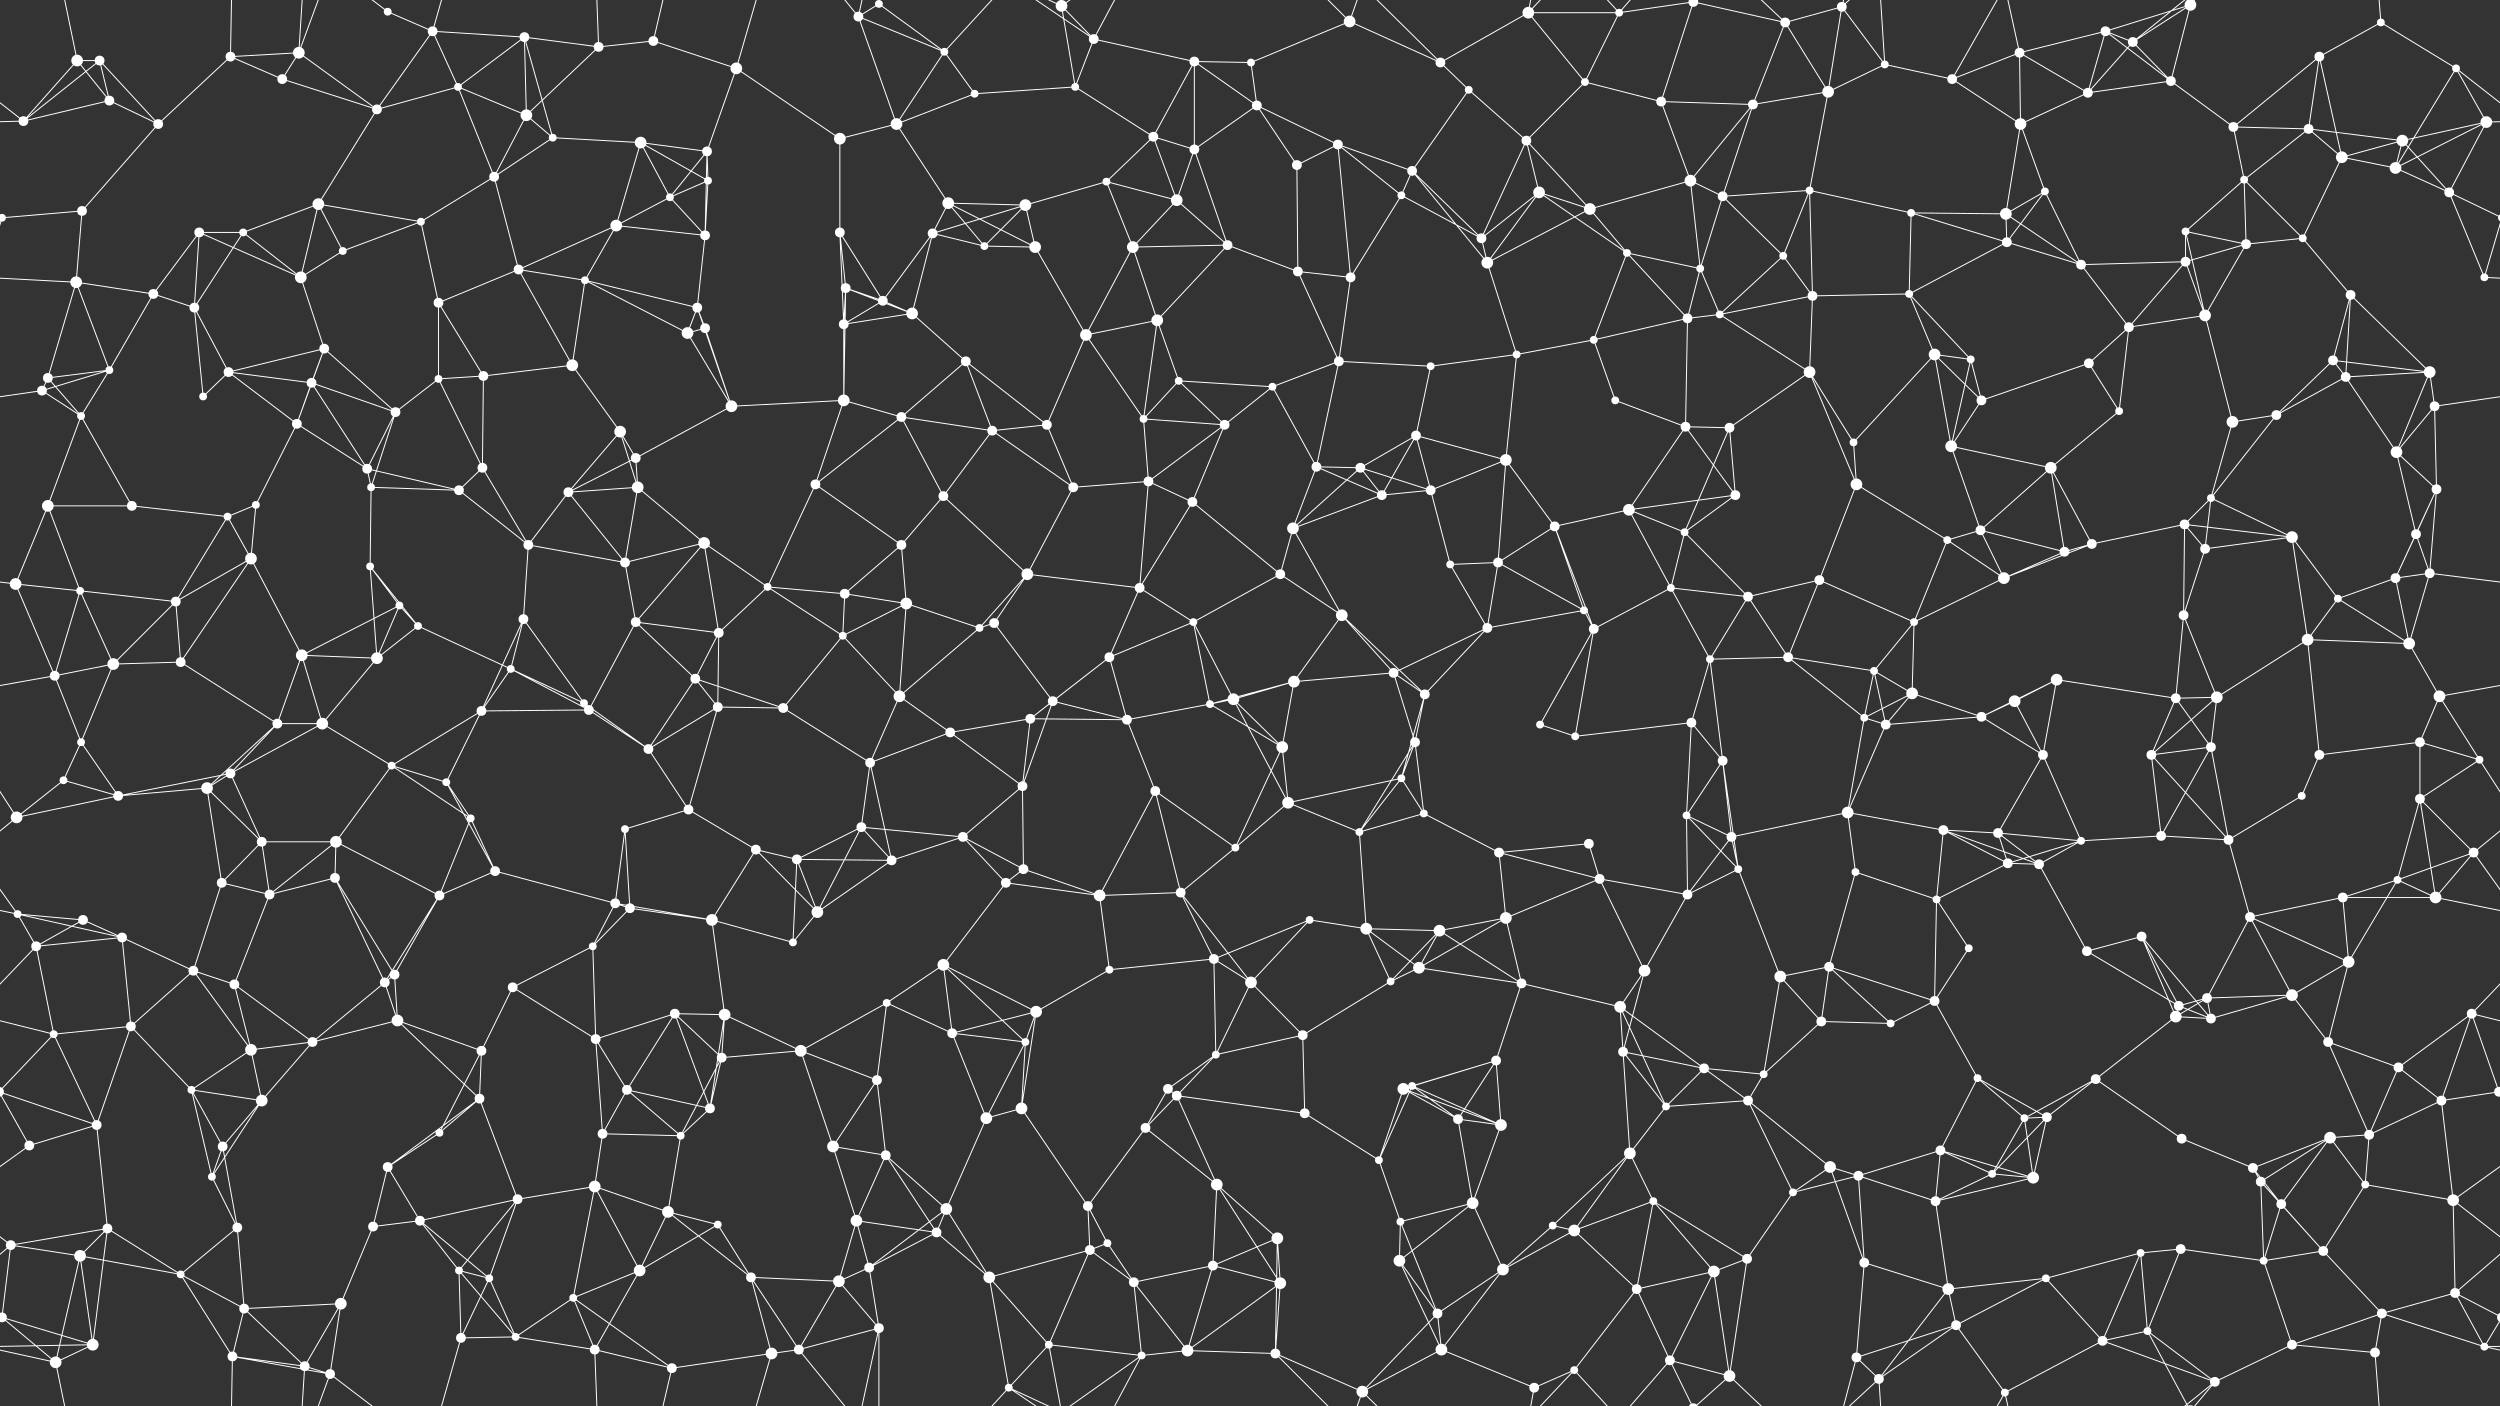 <svg xmlns="http://www.w3.org/2000/svg" width="2560" height="1440" fill="#fff"><rect width="100%" height="100%" fill="#333333" stroke="none"/><circle cx="79" cy="62" r="6"/><circle cx="102" cy="62" r="5"/><circle cx="236" cy="58" r="5"/><circle cx="306" cy="54" r="6"/><circle cx="397" cy="12" r="4"/><circle cx="443" cy="32" r="5"/><circle cx="537" cy="38" r="5"/><circle cx="613" cy="48" r="5"/><circle cx="669" cy="42" r="5"/><circle cx="754" cy="70" r="6"/><circle cx="879" cy="17" r="5"/><circle cx="900" cy="4" r="4"/><circle cx="900" cy="1444" r="4"/><circle cx="967" cy="53" r="4"/><circle cx="1087" cy="6" r="6"/><circle cx="1120" cy="40" r="5"/><circle cx="1223" cy="63" r="5"/><circle cx="1281" cy="64" r="4"/><circle cx="1382" cy="22" r="6"/><circle cx="1475" cy="64" r="5"/><circle cx="1565" cy="13" r="6"/><circle cx="1658" cy="13" r="4"/><circle cx="1734" cy="2" r="5"/><circle cx="1734" cy="1442" r="5"/><circle cx="1828" cy="23" r="5"/><circle cx="1886" cy="7" r="5"/><circle cx="1930" cy="66" r="4"/><circle cx="2068" cy="54" r="5"/><circle cx="2156" cy="32" r="5"/><circle cx="2184" cy="43" r="5"/><circle cx="2243" cy="5" r="6"/><circle cx="2243" cy="1445" r="6"/><circle cx="2375" cy="58" r="5"/><circle cx="2438" cy="23" r="4"/><circle cx="2515" cy="70" r="4"/><circle cx="24" cy="124" r="5"/><circle cx="112" cy="103" r="5"/><circle cx="162" cy="127" r="5"/><circle cx="289" cy="81" r="5"/><circle cx="386" cy="112" r="5"/><circle cx="469" cy="89" r="4"/><circle cx="539" cy="118" r="6"/><circle cx="566" cy="141" r="4"/><circle cx="656" cy="146" r="6"/><circle cx="724" cy="155" r="5"/><circle cx="860" cy="142" r="6"/><circle cx="918" cy="127" r="6"/><circle cx="998" cy="96" r="4"/><circle cx="1101" cy="89" r="4"/><circle cx="1181" cy="140" r="5"/><circle cx="1223" cy="153" r="5"/><circle cx="1287" cy="108" r="5"/><circle cx="1370" cy="148" r="5"/><circle cx="1504" cy="92" r="4"/><circle cx="1563" cy="144" r="5"/><circle cx="1623" cy="84" r="4"/><circle cx="1701" cy="104" r="5"/><circle cx="1795" cy="107" r="5"/><circle cx="1872" cy="94" r="6"/><circle cx="1999" cy="81" r="5"/><circle cx="2069" cy="127" r="6"/><circle cx="2138" cy="95" r="5"/><circle cx="2223" cy="83" r="5"/><circle cx="2287" cy="130" r="5"/><circle cx="2364" cy="132" r="5"/><circle cx="2460" cy="144" r="6"/><circle cx="2546" cy="125" r="6"/><circle cx="2" cy="223" r="4"/><circle cx="2562" cy="223" r="4"/><circle cx="84" cy="216" r="5"/><circle cx="204" cy="238" r="5"/><circle cx="249" cy="238" r="4"/><circle cx="326" cy="209" r="6"/><circle cx="431" cy="227" r="4"/><circle cx="506" cy="181" r="5"/><circle cx="631" cy="231" r="6"/><circle cx="686" cy="202" r="4"/><circle cx="725" cy="185" r="4"/><circle cx="860" cy="238" r="5"/><circle cx="955" cy="239" r="5"/><circle cx="971" cy="208" r="6"/><circle cx="1050" cy="210" r="6"/><circle cx="1133" cy="186" r="4"/><circle cx="1205" cy="205" r="6"/><circle cx="1328" cy="169" r="5"/><circle cx="1435" cy="200" r="4"/><circle cx="1446" cy="175" r="5"/><circle cx="1576" cy="197" r="6"/><circle cx="1628" cy="214" r="6"/><circle cx="1731" cy="185" r="6"/><circle cx="1764" cy="201" r="5"/><circle cx="1853" cy="195" r="4"/><circle cx="1957" cy="218" r="4"/><circle cx="2054" cy="219" r="6"/><circle cx="2094" cy="196" r="4"/><circle cx="2238" cy="237" r="4"/><circle cx="2298" cy="184" r="4"/><circle cx="2398" cy="161" r="6"/><circle cx="2453" cy="172" r="6"/><circle cx="2508" cy="197" r="5"/><circle cx="78" cy="289" r="6"/><circle cx="157" cy="301" r="5"/><circle cx="199" cy="315" r="5"/><circle cx="308" cy="284" r="6"/><circle cx="351" cy="257" r="4"/><circle cx="449" cy="310" r="5"/><circle cx="531" cy="276" r="5"/><circle cx="599" cy="287" r="4"/><circle cx="714" cy="315" r="5"/><circle cx="722" cy="241" r="5"/><circle cx="866" cy="295" r="5"/><circle cx="904" cy="308" r="5"/><circle cx="1008" cy="252" r="4"/><circle cx="1060" cy="253" r="6"/><circle cx="1160" cy="253" r="6"/><circle cx="1257" cy="251" r="5"/><circle cx="1329" cy="278" r="5"/><circle cx="1383" cy="284" r="5"/><circle cx="1517" cy="244" r="5"/><circle cx="1523" cy="269" r="6"/><circle cx="1666" cy="259" r="4"/><circle cx="1741" cy="275" r="4"/><circle cx="1826" cy="262" r="4"/><circle cx="1856" cy="303" r="5"/><circle cx="1955" cy="301" r="4"/><circle cx="2055" cy="248" r="5"/><circle cx="2131" cy="271" r="5"/><circle cx="2238" cy="268" r="5"/><circle cx="2300" cy="250" r="5"/><circle cx="2358" cy="244" r="4"/><circle cx="2407" cy="302" r="5"/><circle cx="2544" cy="284" r="4"/><circle cx="49" cy="387" r="5"/><circle cx="112" cy="379" r="4"/><circle cx="234" cy="381" r="5"/><circle cx="319" cy="392" r="5"/><circle cx="332" cy="357" r="5"/><circle cx="449" cy="388" r="4"/><circle cx="495" cy="385" r="5"/><circle cx="586" cy="374" r="6"/><circle cx="704" cy="341" r="6"/><circle cx="722" cy="336" r="5"/><circle cx="864" cy="332" r="5"/><circle cx="934" cy="321" r="6"/><circle cx="989" cy="370" r="5"/><circle cx="1112" cy="343" r="6"/><circle cx="1185" cy="328" r="6"/><circle cx="1207" cy="390" r="4"/><circle cx="1303" cy="396" r="4"/><circle cx="1371" cy="370" r="5"/><circle cx="1465" cy="375" r="4"/><circle cx="1553" cy="363" r="4"/><circle cx="1632" cy="348" r="4"/><circle cx="1728" cy="326" r="5"/><circle cx="1761" cy="322" r="4"/><circle cx="1853" cy="381" r="6"/><circle cx="1981" cy="363" r="6"/><circle cx="2018" cy="368" r="4"/><circle cx="2139" cy="372" r="5"/><circle cx="2180" cy="335" r="5"/><circle cx="2258" cy="323" r="6"/><circle cx="2389" cy="369" r="5"/><circle cx="2402" cy="386" r="5"/><circle cx="2488" cy="381" r="6"/><circle cx="43" cy="400" r="5"/><circle cx="83" cy="426" r="4"/><circle cx="208" cy="406" r="4"/><circle cx="304" cy="434" r="5"/><circle cx="376" cy="480" r="5"/><circle cx="405" cy="422" r="5"/><circle cx="494" cy="479" r="5"/><circle cx="635" cy="442" r="6"/><circle cx="651" cy="469" r="5"/><circle cx="749" cy="416" r="6"/><circle cx="864" cy="410" r="6"/><circle cx="923" cy="427" r="5"/><circle cx="1016" cy="441" r="5"/><circle cx="1072" cy="435" r="5"/><circle cx="1171" cy="429" r="4"/><circle cx="1254" cy="435" r="5"/><circle cx="1348" cy="478" r="5"/><circle cx="1393" cy="479" r="5"/><circle cx="1450" cy="446" r="5"/><circle cx="1542" cy="471" r="6"/><circle cx="1654" cy="410" r="4"/><circle cx="1726" cy="437" r="5"/><circle cx="1771" cy="438" r="5"/><circle cx="1898" cy="453" r="4"/><circle cx="1998" cy="457" r="6"/><circle cx="2029" cy="410" r="5"/><circle cx="2100" cy="479" r="6"/><circle cx="2170" cy="421" r="4"/><circle cx="2286" cy="432" r="6"/><circle cx="2331" cy="425" r="5"/><circle cx="2454" cy="463" r="6"/><circle cx="2493" cy="416" r="5"/><circle cx="49" cy="518" r="6"/><circle cx="135" cy="518" r="5"/><circle cx="233" cy="529" r="4"/><circle cx="262" cy="517" r="4"/><circle cx="380" cy="499" r="4"/><circle cx="470" cy="502" r="5"/><circle cx="541" cy="558" r="5"/><circle cx="582" cy="504" r="5"/><circle cx="653" cy="499" r="6"/><circle cx="721" cy="556" r="6"/><circle cx="835" cy="496" r="5"/><circle cx="923" cy="558" r="5"/><circle cx="966" cy="508" r="5"/><circle cx="1099" cy="499" r="5"/><circle cx="1176" cy="493" r="5"/><circle cx="1221" cy="514" r="5"/><circle cx="1324" cy="541" r="6"/><circle cx="1415" cy="507" r="5"/><circle cx="1465" cy="502" r="5"/><circle cx="1592" cy="539" r="5"/><circle cx="1668" cy="522" r="6"/><circle cx="1725" cy="545" r="4"/><circle cx="1777" cy="507" r="5"/><circle cx="1901" cy="496" r="6"/><circle cx="1994" cy="553" r="4"/><circle cx="2028" cy="543" r="5"/><circle cx="2142" cy="557" r="5"/><circle cx="2237" cy="537" r="5"/><circle cx="2264" cy="510" r="4"/><circle cx="2347" cy="550" r="6"/><circle cx="2474" cy="547" r="5"/><circle cx="2495" cy="501" r="5"/><circle cx="16" cy="598" r="6"/><circle cx="82" cy="605" r="4"/><circle cx="180" cy="616" r="5"/><circle cx="257" cy="572" r="6"/><circle cx="379" cy="580" r="4"/><circle cx="409" cy="620" r="4"/><circle cx="536" cy="634" r="5"/><circle cx="640" cy="576" r="5"/><circle cx="651" cy="637" r="5"/><circle cx="786" cy="601" r="4"/><circle cx="865" cy="608" r="5"/><circle cx="928" cy="618" r="6"/><circle cx="1018" cy="638" r="5"/><circle cx="1052" cy="588" r="6"/><circle cx="1167" cy="602" r="5"/><circle cx="1222" cy="637" r="4"/><circle cx="1311" cy="588" r="5"/><circle cx="1374" cy="630" r="6"/><circle cx="1485" cy="578" r="4"/><circle cx="1534" cy="576" r="5"/><circle cx="1622" cy="625" r="4"/><circle cx="1711" cy="602" r="4"/><circle cx="1790" cy="611" r="5"/><circle cx="1863" cy="594" r="5"/><circle cx="1960" cy="637" r="4"/><circle cx="2052" cy="592" r="6"/><circle cx="2114" cy="565" r="5"/><circle cx="2236" cy="630" r="5"/><circle cx="2258" cy="562" r="5"/><circle cx="2394" cy="613" r="4"/><circle cx="2453" cy="592" r="5"/><circle cx="2488" cy="587" r="5"/><circle cx="56" cy="692" r="5"/><circle cx="116" cy="680" r="6"/><circle cx="185" cy="678" r="5"/><circle cx="309" cy="671" r="6"/><circle cx="386" cy="674" r="6"/><circle cx="428" cy="641" r="4"/><circle cx="523" cy="685" r="4"/><circle cx="598" cy="720" r="4"/><circle cx="712" cy="695" r="5"/><circle cx="736" cy="648" r="5"/><circle cx="863" cy="651" r="4"/><circle cx="921" cy="713" r="6"/><circle cx="1003" cy="643" r="4"/><circle cx="1078" cy="718" r="5"/><circle cx="1136" cy="673" r="5"/><circle cx="1263" cy="716" r="6"/><circle cx="1325" cy="698" r="6"/><circle cx="1427" cy="689" r="5"/><circle cx="1459" cy="711" r="5"/><circle cx="1523" cy="643" r="5"/><circle cx="1632" cy="644" r="5"/><circle cx="1751" cy="675" r="4"/><circle cx="1831" cy="673" r="5"/><circle cx="1919" cy="687" r="4"/><circle cx="1958" cy="710" r="6"/><circle cx="2063" cy="718" r="6"/><circle cx="2106" cy="696" r="6"/><circle cx="2228" cy="715" r="5"/><circle cx="2270" cy="714" r="6"/><circle cx="2363" cy="655" r="6"/><circle cx="2467" cy="659" r="6"/><circle cx="2498" cy="713" r="6"/><circle cx="65" cy="799" r="4"/><circle cx="83" cy="760" r="4"/><circle cx="236" cy="792" r="5"/><circle cx="284" cy="741" r="5"/><circle cx="330" cy="741" r="6"/><circle cx="401" cy="784" r="4"/><circle cx="493" cy="728" r="5"/><circle cx="603" cy="727" r="5"/><circle cx="664" cy="767" r="5"/><circle cx="735" cy="724" r="5"/><circle cx="802" cy="725" r="5"/><circle cx="891" cy="781" r="5"/><circle cx="973" cy="750" r="5"/><circle cx="1055" cy="736" r="5"/><circle cx="1154" cy="737" r="5"/><circle cx="1239" cy="721" r="4"/><circle cx="1313" cy="765" r="6"/><circle cx="1435" cy="797" r="4"/><circle cx="1449" cy="760" r="5"/><circle cx="1577" cy="742" r="4"/><circle cx="1613" cy="754" r="4"/><circle cx="1732" cy="740" r="5"/><circle cx="1764" cy="779" r="5"/><circle cx="1909" cy="735" r="4"/><circle cx="1931" cy="742" r="5"/><circle cx="2029" cy="734" r="5"/><circle cx="2092" cy="773" r="5"/><circle cx="2203" cy="773" r="5"/><circle cx="2264" cy="765" r="5"/><circle cx="2375" cy="773" r="5"/><circle cx="2478" cy="760" r="5"/><circle cx="2539" cy="778" r="4"/><circle cx="17" cy="837" r="6"/><circle cx="121" cy="815" r="5"/><circle cx="212" cy="807" r="6"/><circle cx="268" cy="862" r="5"/><circle cx="344" cy="862" r="6"/><circle cx="457" cy="801" r="4"/><circle cx="482" cy="838" r="4"/><circle cx="640" cy="849" r="4"/><circle cx="705" cy="829" r="5"/><circle cx="774" cy="870" r="5"/><circle cx="816" cy="880" r="5"/><circle cx="882" cy="847" r="5"/><circle cx="986" cy="857" r="5"/><circle cx="1047" cy="805" r="5"/><circle cx="1183" cy="810" r="5"/><circle cx="1265" cy="868" r="4"/><circle cx="1319" cy="822" r="6"/><circle cx="1392" cy="852" r="4"/><circle cx="1458" cy="833" r="4"/><circle cx="1535" cy="873" r="5"/><circle cx="1627" cy="864" r="5"/><circle cx="1727" cy="835" r="4"/><circle cx="1773" cy="857" r="5"/><circle cx="1892" cy="832" r="6"/><circle cx="1990" cy="850" r="5"/><circle cx="2046" cy="853" r="5"/><circle cx="2131" cy="861" r="4"/><circle cx="2213" cy="856" r="5"/><circle cx="2282" cy="860" r="5"/><circle cx="2357" cy="815" r="4"/><circle cx="2478" cy="818" r="5"/><circle cx="2533" cy="873" r="5"/><circle cx="18" cy="936" r="4"/><circle cx="85" cy="942" r="5"/><circle cx="227" cy="904" r="5"/><circle cx="276" cy="916" r="5"/><circle cx="343" cy="899" r="5"/><circle cx="450" cy="917" r="5"/><circle cx="507" cy="892" r="5"/><circle cx="630" cy="925" r="5"/><circle cx="645" cy="930" r="5"/><circle cx="729" cy="942" r="6"/><circle cx="837" cy="934" r="6"/><circle cx="913" cy="881" r="5"/><circle cx="1030" cy="904" r="5"/><circle cx="1048" cy="890" r="5"/><circle cx="1126" cy="917" r="6"/><circle cx="1209" cy="914" r="5"/><circle cx="1341" cy="942" r="4"/><circle cx="1399" cy="951" r="6"/><circle cx="1474" cy="953" r="6"/><circle cx="1542" cy="940" r="6"/><circle cx="1638" cy="900" r="5"/><circle cx="1728" cy="916" r="5"/><circle cx="1780" cy="890" r="4"/><circle cx="1900" cy="893" r="4"/><circle cx="1983" cy="921" r="4"/><circle cx="2056" cy="884" r="5"/><circle cx="2088" cy="885" r="5"/><circle cx="2193" cy="959" r="5"/><circle cx="2304" cy="939" r="5"/><circle cx="2399" cy="919" r="5"/><circle cx="2455" cy="901" r="4"/><circle cx="2494" cy="919" r="6"/><circle cx="37" cy="969" r="5"/><circle cx="125" cy="960" r="5"/><circle cx="198" cy="994" r="5"/><circle cx="240" cy="1008" r="5"/><circle cx="394" cy="1006" r="5"/><circle cx="404" cy="998" r="5"/><circle cx="525" cy="1011" r="5"/><circle cx="607" cy="969" r="4"/><circle cx="691" cy="1038" r="5"/><circle cx="742" cy="1039" r="6"/><circle cx="812" cy="965" r="4"/><circle cx="908" cy="1027" r="4"/><circle cx="966" cy="988" r="6"/><circle cx="1061" cy="1036" r="6"/><circle cx="1136" cy="993" r="4"/><circle cx="1243" cy="982" r="5"/><circle cx="1281" cy="1006" r="6"/><circle cx="1424" cy="1005" r="4"/><circle cx="1453" cy="991" r="6"/><circle cx="1558" cy="1007" r="5"/><circle cx="1659" cy="1031" r="6"/><circle cx="1684" cy="994" r="6"/><circle cx="1823" cy="1000" r="6"/><circle cx="1873" cy="990" r="5"/><circle cx="1981" cy="1025" r="5"/><circle cx="2016" cy="971" r="4"/><circle cx="2137" cy="974" r="5"/><circle cx="2231" cy="1030" r="5"/><circle cx="2260" cy="1022" r="5"/><circle cx="2347" cy="1019" r="6"/><circle cx="2405" cy="985" r="6"/><circle cx="2531" cy="1038" r="5"/><circle cx="55" cy="1059" r="4"/><circle cx="134" cy="1051" r="5"/><circle cx="196" cy="1116" r="4"/><circle cx="257" cy="1075" r="6"/><circle cx="320" cy="1067" r="5"/><circle cx="407" cy="1045" r="6"/><circle cx="493" cy="1076" r="5"/><circle cx="610" cy="1064" r="5"/><circle cx="642" cy="1116" r="5"/><circle cx="739" cy="1083" r="5"/><circle cx="820" cy="1076" r="6"/><circle cx="898" cy="1106" r="5"/><circle cx="975" cy="1058" r="5"/><circle cx="1050" cy="1067" r="4"/><circle cx="1196" cy="1115" r="5"/><circle cx="1245" cy="1080" r="4"/><circle cx="1334" cy="1060" r="5"/><circle cx="1437" cy="1115" r="6"/><circle cx="1446" cy="1112" r="4"/><circle cx="1532" cy="1086" r="5"/><circle cx="1662" cy="1077" r="5"/><circle cx="1745" cy="1094" r="5"/><circle cx="1806" cy="1100" r="4"/><circle cx="1865" cy="1046" r="5"/><circle cx="1936" cy="1048" r="4"/><circle cx="2025" cy="1104" r="4"/><circle cx="2146" cy="1105" r="5"/><circle cx="2228" cy="1041" r="6"/><circle cx="2264" cy="1043" r="5"/><circle cx="2384" cy="1067" r="5"/><circle cx="2456" cy="1093" r="5"/><circle cx="2559" cy="1118" r="5"/><circle cx="-1" cy="1118" r="5"/><circle cx="30" cy="1173" r="5"/><circle cx="99" cy="1152" r="5"/><circle cx="228" cy="1174" r="5"/><circle cx="268" cy="1127" r="6"/><circle cx="397" cy="1195" r="5"/><circle cx="450" cy="1160" r="4"/><circle cx="491" cy="1125" r="5"/><circle cx="617" cy="1161" r="5"/><circle cx="697" cy="1163" r="4"/><circle cx="727" cy="1135" r="5"/><circle cx="853" cy="1174" r="6"/><circle cx="907" cy="1183" r="5"/><circle cx="1010" cy="1145" r="6"/><circle cx="1046" cy="1135" r="6"/><circle cx="1173" cy="1155" r="5"/><circle cx="1205" cy="1122" r="5"/><circle cx="1336" cy="1140" r="5"/><circle cx="1412" cy="1188" r="4"/><circle cx="1493" cy="1146" r="5"/><circle cx="1537" cy="1152" r="6"/><circle cx="1669" cy="1181" r="6"/><circle cx="1706" cy="1133" r="4"/><circle cx="1790" cy="1127" r="5"/><circle cx="1874" cy="1195" r="6"/><circle cx="1987" cy="1178" r="5"/><circle cx="2073" cy="1145" r="4"/><circle cx="2096" cy="1144" r="5"/><circle cx="2234" cy="1166" r="5"/><circle cx="2307" cy="1196" r="5"/><circle cx="2386" cy="1165" r="6"/><circle cx="2426" cy="1162" r="5"/><circle cx="2500" cy="1127" r="5"/><circle cx="11" cy="1275" r="5"/><circle cx="110" cy="1258" r="5"/><circle cx="217" cy="1205" r="4"/><circle cx="243" cy="1257" r="5"/><circle cx="382" cy="1256" r="5"/><circle cx="430" cy="1250" r="5"/><circle cx="530" cy="1228" r="5"/><circle cx="609" cy="1215" r="6"/><circle cx="684" cy="1241" r="6"/><circle cx="735" cy="1254" r="4"/><circle cx="877" cy="1250" r="6"/><circle cx="959" cy="1262" r="5"/><circle cx="969" cy="1238" r="6"/><circle cx="1114" cy="1235" r="5"/><circle cx="1134" cy="1273" r="4"/><circle cx="1246" cy="1213" r="6"/><circle cx="1308" cy="1268" r="6"/><circle cx="1434" cy="1251" r="4"/><circle cx="1508" cy="1232" r="6"/><circle cx="1590" cy="1255" r="4"/><circle cx="1612" cy="1260" r="6"/><circle cx="1693" cy="1230" r="4"/><circle cx="1836" cy="1221" r="4"/><circle cx="1903" cy="1204" r="5"/><circle cx="1982" cy="1230" r="5"/><circle cx="2040" cy="1202" r="4"/><circle cx="2082" cy="1206" r="6"/><circle cx="2233" cy="1279" r="5"/><circle cx="2315" cy="1210" r="5"/><circle cx="2336" cy="1233" r="5"/><circle cx="2422" cy="1213" r="4"/><circle cx="2512" cy="1229" r="6"/><circle cx="2" cy="1349" r="5"/><circle cx="2562" cy="1349" r="5"/><circle cx="82" cy="1286" r="6"/><circle cx="185" cy="1305" r="4"/><circle cx="250" cy="1340" r="5"/><circle cx="349" cy="1335" r="6"/><circle cx="470" cy="1301" r="4"/><circle cx="501" cy="1309" r="4"/><circle cx="587" cy="1329" r="4"/><circle cx="655" cy="1301" r="6"/><circle cx="769" cy="1308" r="5"/><circle cx="859" cy="1312" r="6"/><circle cx="890" cy="1298" r="5"/><circle cx="1013" cy="1308" r="6"/><circle cx="1116" cy="1280" r="5"/><circle cx="1161" cy="1313" r="5"/><circle cx="1242" cy="1296" r="5"/><circle cx="1311" cy="1314" r="6"/><circle cx="1433" cy="1291" r="6"/><circle cx="1472" cy="1345" r="5"/><circle cx="1539" cy="1300" r="6"/><circle cx="1676" cy="1320" r="5"/><circle cx="1755" cy="1302" r="6"/><circle cx="1789" cy="1289" r="5"/><circle cx="1909" cy="1293" r="5"/><circle cx="1995" cy="1320" r="6"/><circle cx="2003" cy="1357" r="5"/><circle cx="2095" cy="1309" r="4"/><circle cx="2192" cy="1283" r="4"/><circle cx="2318" cy="1291" r="4"/><circle cx="2379" cy="1281" r="5"/><circle cx="2439" cy="1345" r="5"/><circle cx="2514" cy="1324" r="5"/><circle cx="57" cy="1395" r="6"/><circle cx="95" cy="1377" r="6"/><circle cx="238" cy="1389" r="5"/><circle cx="312" cy="1399" r="5"/><circle cx="338" cy="1407" r="5"/><circle cx="472" cy="1370" r="5"/><circle cx="528" cy="1369" r="4"/><circle cx="609" cy="1382" r="5"/><circle cx="688" cy="1401" r="5"/><circle cx="790" cy="1386" r="6"/><circle cx="818" cy="1382" r="5"/><circle cx="900" cy="1360" r="5"/><circle cx="1033" cy="1421" r="4"/><circle cx="1074" cy="1377" r="4"/><circle cx="1169" cy="1388" r="4"/><circle cx="1216" cy="1383" r="6"/><circle cx="1306" cy="1386" r="5"/><circle cx="1395" cy="1425" r="6"/><circle cx="1476" cy="1382" r="6"/><circle cx="1571" cy="1421" r="5"/><circle cx="1612" cy="1403" r="4"/><circle cx="1710" cy="1393" r="5"/><circle cx="1771" cy="1409" r="6"/><circle cx="1901" cy="1390" r="5"/><circle cx="1924" cy="1412" r="5"/><circle cx="2053" cy="1426" r="4"/><circle cx="2153" cy="1373" r="5"/><circle cx="2199" cy="1363" r="4"/><circle cx="2268" cy="1415" r="5"/><circle cx="2347" cy="1377" r="5"/><circle cx="2432" cy="1385" r="5"/><circle cx="2544" cy="1379" r="4"/><path stroke="#fff" d="M79 62L102 62M79 62L24 124M79 62L112 103M79 62L57 -45M79 1502L57 1395M102 62L24 124M102 62L112 103M102 62L162 127M236 58L306 54M236 58L162 127M236 58L289 81M236 58L238 -51M236 1498L238 1389M306 54L289 81M306 54L386 112M306 54L312 -41M306 54L338 -33M306 1494L312 1399M306 1494L338 1407M397 12L443 32M397 12L338 -33M397 1452L338 1407M443 32L537 38M443 32L386 112M443 32L469 89M443 32L472 -70M443 1472L472 1370M537 38L613 48M537 38L469 89M537 38L539 118M537 38L566 141M613 48L669 42M613 48L539 118M613 48L609 -58M613 1488L609 1382M669 42L754 70M669 42L688 -39M669 1482L688 1401M754 70L724 155M754 70L860 142M754 70L790 -54M754 1510L790 1386M879 17L900 4M879 17L967 53M879 17L918 127M879 17L818 -58M879 17L900 -80M879 1457L818 1382M879 1457L900 1360M900 4L967 53M900 4L900 -80M900 1444L900 1360M967 53L918 127M967 53L998 96M967 53L1033 -19M967 1493L1033 1421M1087 6L1120 40M1087 6L1101 89M1087 6L1033 -19M1087 6L1074 -63M1087 6L1169 -52M1087 1446L1033 1421M1087 1446L1074 1377M1087 1446L1169 1388M1120 40L1223 63M1120 40L1101 89M1120 40L1033 -19M1120 40L1169 -52M1120 1480L1033 1421M1120 1480L1169 1388M1223 63L1281 64M1223 63L1181 140M1223 63L1223 153M1223 63L1287 108M1281 64L1382 22M1281 64L1287 108M1382 22L1475 64M1382 22L1306 -54M1382 22L1395 -15M1382 1462L1306 1386M1382 1462L1395 1425M1475 64L1565 13M1475 64L1504 92M1475 64L1395 -15M1475 1504L1395 1425M1565 13L1658 13M1565 13L1623 84M1565 13L1571 -19M1565 13L1612 -37M1565 1453L1571 1421M1565 1453L1612 1403M1658 13L1734 2M1658 13L1623 84M1658 13L1612 -37M1658 13L1710 -47M1658 1453L1612 1403M1658 1453L1710 1393M1734 2L1828 23M1734 2L1701 104M1734 2L1710 -47M1734 2L1771 -31M1734 1442L1710 1393M1734 1442L1771 1409M1828 23L1886 7M1828 23L1795 107M1828 23L1872 94M1828 23L1771 -31M1828 1463L1771 1409M1886 7L1930 66M1886 7L1872 94M1886 7L1901 -50M1886 7L1924 -28M1886 1447L1901 1390M1886 1447L1924 1412M1930 66L1872 94M1930 66L1999 81M1930 66L1924 -28M1930 1506L1924 1412M2068 54L2156 32M2068 54L1999 81M2068 54L2069 127M2068 54L2138 95M2068 54L2053 -14M2068 1494L2053 1426M2156 32L2184 43M2156 32L2243 5M2156 32L2138 95M2156 32L2223 83M2184 43L2243 5M2184 43L2138 95M2184 43L2223 83M2184 43L2268 -25M2184 1483L2268 1415M2243 5L2223 83M2243 5L2199 -77M2243 5L2268 -25M2243 1445L2199 1363M2243 1445L2268 1415M2375 58L2438 23M2375 58L2287 130M2375 58L2364 132M2375 58L2398 161M2438 23L2515 70M2438 23L2432 -55M2438 1463L2432 1385M2515 70L2584 124M2515 70L2546 125M2515 70L2453 172M-45 70L24 124M24 124L112 103M24 124L-14 125M2584 124L2546 125M112 103L162 127M162 127L84 216M289 81L386 112M386 112L469 89M386 112L326 209M469 89L539 118M469 89L506 181M539 118L566 141M539 118L506 181M566 141L656 146M566 141L506 181M656 146L724 155M656 146L631 231M656 146L686 202M656 146L725 185M724 155L686 202M724 155L725 185M724 155L722 241M860 142L918 127M860 142L860 238M918 127L998 96M918 127L971 208M998 96L1101 89M1101 89L1181 140M1181 140L1223 153M1181 140L1133 186M1181 140L1205 205M1223 153L1287 108M1223 153L1205 205M1223 153L1257 251M1287 108L1370 148M1287 108L1328 169M1370 148L1328 169M1370 148L1435 200M1370 148L1446 175M1370 148L1383 284M1504 92L1563 144M1504 92L1446 175M1563 144L1623 84M1563 144L1576 197M1563 144L1628 214M1563 144L1517 244M1623 84L1701 104M1701 104L1795 107M1701 104L1731 185M1795 107L1872 94M1795 107L1731 185M1795 107L1764 201M1872 94L1853 195M1999 81L2069 127M1999 81L2053 -14M1999 1521L2053 1426M2069 127L2138 95M2069 127L2054 219M2069 127L2094 196M2138 95L2223 83M2223 83L2287 130M2287 130L2364 132M2287 130L2298 184M2364 132L2460 144M2364 132L2298 184M2364 132L2398 161M2460 144L2546 125M2460 144L2398 161M2460 144L2453 172M2460 144L2508 197M2546 125L2453 172M2546 125L2508 197M2 223L84 216M2 223L-52 197M2 223L-16 284M2562 223L2508 197M2562 223L2544 284M84 216L78 289M204 238L249 238M204 238L157 301M204 238L199 315M204 238L308 284M249 238L326 209M249 238L199 315M249 238L308 284M326 209L431 227M326 209L308 284M326 209L351 257M431 227L506 181M431 227L351 257M431 227L449 310M506 181L531 276M631 231L686 202M631 231L531 276M631 231L599 287M631 231L722 241M686 202L725 185M686 202L722 241M725 185L722 241M860 238L866 295M860 238L904 308M860 238L864 332M955 239L971 208M955 239L1050 210M955 239L904 308M955 239L1008 252M955 239L934 321M971 208L1050 210M971 208L1008 252M971 208L1060 253M1050 210L1133 186M1050 210L1008 252M1050 210L1060 253M1133 186L1205 205M1133 186L1160 253M1205 205L1160 253M1205 205L1257 251M1328 169L1329 278M1435 200L1446 175M1435 200L1383 284M1435 200L1517 244M1446 175L1517 244M1446 175L1523 269M1576 197L1628 214M1576 197L1517 244M1576 197L1523 269M1576 197L1666 259M1628 214L1731 185M1628 214L1523 269M1628 214L1666 259M1731 185L1764 201M1731 185L1741 275M1764 201L1853 195M1764 201L1741 275M1764 201L1826 262M1853 195L1957 218M1853 195L1826 262M1853 195L1856 303M1957 218L2054 219M1957 218L1955 301M1957 218L2055 248M2054 219L2094 196M2054 219L2055 248M2054 219L2131 271M2094 196L2055 248M2094 196L2131 271M2238 237L2298 184M2238 237L2238 268M2238 237L2300 250M2238 237L2258 323M2298 184L2300 250M2298 184L2358 244M2398 161L2453 172M2398 161L2358 244M2453 172L2508 197M2508 197L2544 284M78 289L157 301M78 289L-16 284M78 289L49 387M78 289L112 379M2638 289L2544 284M157 301L199 315M157 301L112 379M199 315L234 381M199 315L208 406M308 284L351 257M308 284L332 357M449 310L531 276M449 310L449 388M449 310L495 385M531 276L599 287M531 276L586 374M599 287L714 315M599 287L586 374M599 287L704 341M714 315L722 241M714 315L704 341M714 315L722 336M714 315L749 416M866 295L904 308M866 295L864 332M866 295L934 321M866 295L864 410M904 308L864 332M904 308L934 321M1008 252L1060 253M1060 253L1112 343M1160 253L1257 251M1160 253L1112 343M1160 253L1185 328M1257 251L1329 278M1257 251L1185 328M1329 278L1383 284M1329 278L1371 370M1383 284L1371 370M1517 244L1523 269M1523 269L1553 363M1666 259L1741 275M1666 259L1632 348M1666 259L1728 326M1741 275L1728 326M1741 275L1761 322M1826 262L1856 303M1826 262L1761 322M1856 303L1955 301M1856 303L1761 322M1856 303L1853 381M1955 301L2055 248M1955 301L1981 363M1955 301L2018 368M2055 248L2131 271M2131 271L2238 268M2131 271L2180 335M2238 268L2300 250M2238 268L2180 335M2238 268L2258 323M2300 250L2358 244M2300 250L2258 323M2358 244L2407 302M2407 302L2389 369M2407 302L2402 386M2407 302L2488 381M49 387L112 379M49 387L43 400M49 387L83 426M112 379L43 400M112 379L83 426M234 381L319 392M234 381L332 357M234 381L208 406M234 381L304 434M319 392L332 357M319 392L304 434M319 392L376 480M319 392L405 422M332 357L304 434M332 357L405 422M449 388L495 385M449 388L405 422M449 388L494 479M495 385L586 374M495 385L494 479M586 374L635 442M704 341L722 336M704 341L749 416M722 336L749 416M864 332L934 321M864 332L864 410M934 321L989 370M989 370L923 427M989 370L1016 441M989 370L1072 435M1112 343L1185 328M1112 343L1072 435M1112 343L1171 429M1185 328L1207 390M1185 328L1171 429M1207 390L1303 396M1207 390L1171 429M1207 390L1254 435M1303 396L1371 370M1303 396L1254 435M1303 396L1348 478M1371 370L1465 375M1371 370L1348 478M1465 375L1553 363M1465 375L1450 446M1553 363L1632 348M1553 363L1542 471M1632 348L1728 326M1632 348L1654 410M1728 326L1761 322M1728 326L1726 437M1761 322L1853 381M1853 381L1771 438M1853 381L1898 453M1853 381L1901 496M1981 363L2018 368M1981 363L1898 453M1981 363L1998 457M1981 363L2029 410M2018 368L1998 457M2018 368L2029 410M2139 372L2180 335M2139 372L2029 410M2139 372L2170 421M2180 335L2258 323M2180 335L2170 421M2258 323L2286 432M2389 369L2402 386M2389 369L2488 381M2389 369L2331 425M2402 386L2488 381M2402 386L2331 425M2402 386L2454 463M2488 381L2454 463M2488 381L2493 416M43 400L83 426M43 400L-67 416M2603 400L2493 416M83 426L49 518M83 426L135 518M304 434L376 480M304 434L262 517M376 480L405 422M376 480L380 499M376 480L470 502M405 422L380 499M494 479L470 502M494 479L541 558M635 442L651 469M635 442L582 504M635 442L653 499M651 469L749 416M651 469L582 504M651 469L653 499M749 416L864 410M864 410L923 427M864 410L835 496M923 427L1016 441M923 427L835 496M923 427L966 508M1016 441L1072 435M1016 441L966 508M1016 441L1099 499M1072 435L1099 499M1171 429L1254 435M1171 429L1176 493M1254 435L1176 493M1254 435L1221 514M1348 478L1393 479M1348 478L1324 541M1348 478L1415 507M1393 479L1450 446M1393 479L1324 541M1393 479L1415 507M1393 479L1465 502M1450 446L1542 471M1450 446L1415 507M1450 446L1465 502M1542 471L1465 502M1542 471L1592 539M1542 471L1534 576M1654 410L1726 437M1726 437L1771 438M1726 437L1668 522M1726 437L1777 507M1771 438L1725 545M1771 438L1777 507M1898 453L1901 496M1998 457L2029 410M1998 457L2100 479M1998 457L2028 543M2100 479L2170 421M2100 479L2028 543M2100 479L2142 557M2100 479L2114 565M2286 432L2331 425M2286 432L2264 510M2331 425L2264 510M2454 463L2493 416M2454 463L2474 547M2454 463L2495 501M2493 416L2495 501M49 518L135 518M49 518L16 598M49 518L82 605M135 518L233 529M233 529L262 517M233 529L180 616M233 529L257 572M262 517L257 572M380 499L470 502M380 499L379 580M470 502L541 558M541 558L582 504M541 558L536 634M541 558L640 576M582 504L653 499M582 504L640 576M653 499L721 556M653 499L640 576M721 556L640 576M721 556L651 637M721 556L786 601M721 556L736 648M835 496L923 558M835 496L786 601M923 558L966 508M923 558L865 608M923 558L928 618M966 508L1052 588M1099 499L1176 493M1099 499L1052 588M1176 493L1221 514M1176 493L1167 602M1221 514L1167 602M1221 514L1311 588M1324 541L1415 507M1324 541L1311 588M1324 541L1374 630M1415 507L1465 502M1465 502L1485 578M1592 539L1668 522M1592 539L1534 576M1592 539L1622 625M1592 539L1632 644M1668 522L1725 545M1668 522L1777 507M1668 522L1711 602M1725 545L1777 507M1725 545L1711 602M1725 545L1790 611M1901 496L1994 553M1901 496L1863 594M1994 553L2028 543M1994 553L1960 637M1994 553L2052 592M2028 543L2052 592M2028 543L2114 565M2142 557L2237 537M2142 557L2052 592M2142 557L2114 565M2237 537L2264 510M2237 537L2347 550M2237 537L2236 630M2237 537L2258 562M2264 510L2347 550M2264 510L2258 562M2347 550L2258 562M2347 550L2394 613M2347 550L2363 655M2474 547L2495 501M2474 547L2453 592M2474 547L2488 587M2495 501L2453 592M2495 501L2488 587M16 598L82 605M16 598L-72 587M16 598L56 692M2576 598L2488 587M82 605L180 616M82 605L56 692M82 605L116 680M180 616L257 572M180 616L116 680M180 616L185 678M257 572L185 678M257 572L309 671M379 580L409 620M379 580L386 674M379 580L428 641M409 620L309 671M409 620L386 674M409 620L428 641M536 634L523 685M536 634L598 720M536 634L493 728M640 576L651 637M651 637L712 695M651 637L736 648M651 637L603 727M786 601L865 608M786 601L736 648M786 601L863 651M865 608L928 618M865 608L863 651M928 618L863 651M928 618L921 713M928 618L1003 643M1018 638L1052 588M1018 638L1003 643M1018 638L1078 718M1052 588L1167 602M1052 588L1003 643M1167 602L1222 637M1167 602L1136 673M1222 637L1311 588M1222 637L1136 673M1222 637L1263 716M1222 637L1239 721M1311 588L1374 630M1374 630L1325 698M1374 630L1427 689M1374 630L1459 711M1485 578L1534 576M1485 578L1523 643M1534 576L1622 625M1534 576L1523 643M1622 625L1523 643M1622 625L1632 644M1711 602L1790 611M1711 602L1632 644M1711 602L1751 675M1790 611L1863 594M1790 611L1751 675M1790 611L1831 673M1863 594L1960 637M1863 594L1831 673M1960 637L2052 592M1960 637L1919 687M1960 637L1958 710M2052 592L2114 565M2236 630L2258 562M2236 630L2228 715M2236 630L2270 714M2394 613L2453 592M2394 613L2363 655M2394 613L2467 659M2453 592L2488 587M2453 592L2467 659M2488 587L2467 659M56 692L116 680M56 692L-62 713M56 692L83 760M2616 692L2498 713M116 680L185 678M116 680L83 760M185 678L284 741M309 671L386 674M309 671L284 741M309 671L330 741M386 674L428 641M386 674L330 741M428 641L523 685M523 685L598 720M523 685L493 728M523 685L603 727M598 720L603 727M598 720L664 767M712 695L736 648M712 695L664 767M712 695L735 724M712 695L802 725M736 648L735 724M863 651L921 713M863 651L802 725M921 713L1003 643M921 713L891 781M921 713L973 750M1078 718L1136 673M1078 718L1055 736M1078 718L1154 737M1078 718L1047 805M1136 673L1055 736M1136 673L1154 737M1263 716L1325 698M1263 716L1239 721M1263 716L1313 765M1263 716L1319 822M1325 698L1427 689M1325 698L1239 721M1325 698L1313 765M1427 689L1459 711M1427 689L1523 643M1427 689L1449 760M1459 711L1523 643M1459 711L1435 797M1459 711L1449 760M1632 644L1577 742M1632 644L1613 754M1751 675L1831 673M1751 675L1732 740M1751 675L1764 779M1831 673L1919 687M1831 673L1909 735M1919 687L1958 710M1919 687L1909 735M1919 687L1931 742M1958 710L1909 735M1958 710L1931 742M1958 710L2029 734M2063 718L2106 696M2063 718L2029 734M2063 718L2092 773M2106 696L2228 715M2106 696L2029 734M2106 696L2092 773M2228 715L2270 714M2228 715L2203 773M2228 715L2264 765M2270 714L2363 655M2270 714L2203 773M2270 714L2264 765M2363 655L2467 659M2363 655L2375 773M2467 659L2498 713M2498 713L2478 760M2498 713L2539 778M65 799L83 760M65 799L17 837M65 799L121 815M83 760L121 815M236 792L284 741M236 792L330 741M236 792L121 815M236 792L212 807M236 792L268 862M284 741L330 741M284 741L212 807M330 741L401 784M401 784L493 728M401 784L344 862M401 784L457 801M401 784L482 838M493 728L603 727M493 728L457 801M603 727L664 767M664 767L735 724M664 767L705 829M735 724L802 725M735 724L705 829M802 725L891 781M891 781L973 750M891 781L882 847M891 781L913 881M973 750L1055 736M973 750L1047 805M1055 736L1154 737M1055 736L1047 805M1154 737L1239 721M1154 737L1183 810M1239 721L1313 765M1313 765L1265 868M1313 765L1319 822M1435 797L1449 760M1435 797L1319 822M1435 797L1392 852M1435 797L1458 833M1449 760L1392 852M1449 760L1458 833M1577 742L1613 754M1613 754L1732 740M1732 740L1764 779M1732 740L1727 835M1764 779L1727 835M1764 779L1773 857M1764 779L1780 890M1909 735L1931 742M1909 735L1892 832M1931 742L2029 734M1931 742L1892 832M2029 734L2092 773M2092 773L2046 853M2092 773L2131 861M2203 773L2264 765M2203 773L2213 856M2203 773L2282 860M2264 765L2213 856M2264 765L2282 860M2375 773L2478 760M2375 773L2357 815M2478 760L2539 778M2478 760L2478 818M2539 778L2577 837M2539 778L2478 818M-21 778L17 837M17 837L121 815M17 837L-27 873M2577 837L2533 873M121 815L212 807M212 807L268 862M212 807L227 904M268 862L344 862M268 862L227 904M268 862L276 916M344 862L276 916M344 862L343 899M344 862L450 917M457 801L482 838M457 801L507 892M482 838L450 917M482 838L507 892M640 849L705 829M640 849L630 925M640 849L645 930M705 829L774 870M774 870L816 880M774 870L729 942M774 870L837 934M816 880L882 847M816 880L837 934M816 880L913 881M816 880L812 965M882 847L986 857M882 847L837 934M882 847L913 881M986 857L1047 805M986 857L913 881M986 857L1030 904M986 857L1048 890M1047 805L1048 890M1183 810L1265 868M1183 810L1126 917M1183 810L1209 914M1265 868L1319 822M1265 868L1209 914M1319 822L1392 852M1392 852L1458 833M1392 852L1399 951M1458 833L1535 873M1535 873L1627 864M1535 873L1542 940M1535 873L1638 900M1627 864L1638 900M1727 835L1773 857M1727 835L1728 916M1727 835L1780 890M1773 857L1892 832M1773 857L1728 916M1773 857L1780 890M1892 832L1990 850M1892 832L1900 893M1990 850L2046 853M1990 850L1983 921M1990 850L2056 884M1990 850L2088 885M2046 853L2131 861M2046 853L2056 884M2046 853L2088 885M2131 861L2213 856M2131 861L2056 884M2131 861L2088 885M2213 856L2282 860M2282 860L2357 815M2282 860L2304 939M2478 818L2533 873M2478 818L2455 901M2478 818L2494 919M2533 873L2578 936M2533 873L2455 901M2533 873L2494 919M-27 873L18 936M18 936L85 942M18 936L-66 919M18 936L37 969M18 936L125 960M2578 936L2494 919M85 942L37 969M85 942L125 960M227 904L276 916M227 904L198 994M276 916L343 899M276 916L240 1008M343 899L394 1006M343 899L404 998M450 917L507 892M450 917L394 1006M450 917L404 998M507 892L630 925M630 925L645 930M630 925L729 942M630 925L607 969M645 930L729 942M645 930L607 969M729 942L742 1039M729 942L812 965M837 934L913 881M837 934L812 965M1030 904L1048 890M1030 904L1126 917M1030 904L966 988M1048 890L1126 917M1126 917L1209 914M1126 917L1136 993M1209 914L1243 982M1209 914L1281 1006M1341 942L1399 951M1341 942L1243 982M1341 942L1281 1006M1399 951L1474 953M1399 951L1424 1005M1399 951L1453 991M1474 953L1542 940M1474 953L1424 1005M1474 953L1453 991M1474 953L1558 1007M1542 940L1638 900M1542 940L1453 991M1542 940L1558 1007M1638 900L1728 916M1638 900L1684 994M1728 916L1780 890M1728 916L1684 994M1780 890L1823 1000M1900 893L1983 921M1900 893L1873 990M1983 921L2056 884M1983 921L1981 1025M1983 921L2016 971M2056 884L2088 885M2088 885L2137 974M2193 959L2137 974M2193 959L2231 1030M2193 959L2228 1041M2193 959L2264 1043M2304 939L2399 919M2304 939L2260 1022M2304 939L2347 1019M2304 939L2405 985M2399 919L2455 901M2399 919L2494 919M2399 919L2405 985M2455 901L2494 919M2455 901L2405 985M37 969L125 960M37 969L-29 1038M37 969L55 1059M2597 969L2531 1038M125 960L198 994M125 960L134 1051M198 994L240 1008M198 994L134 1051M198 994L257 1075M240 1008L257 1075M240 1008L320 1067M394 1006L404 998M394 1006L320 1067M394 1006L407 1045M404 998L407 1045M525 1011L607 969M525 1011L493 1076M525 1011L610 1064M607 969L610 1064M691 1038L742 1039M691 1038L610 1064M691 1038L642 1116M691 1038L739 1083M691 1038L727 1135M742 1039L739 1083M742 1039L820 1076M742 1039L727 1135M908 1027L966 988M908 1027L820 1076M908 1027L898 1106M908 1027L975 1058M966 988L1061 1036M966 988L975 1058M966 988L1050 1067M1061 1036L1136 993M1061 1036L975 1058M1061 1036L1050 1067M1061 1036L1046 1135M1136 993L1243 982M1243 982L1281 1006M1243 982L1245 1080M1281 1006L1245 1080M1281 1006L1334 1060M1424 1005L1453 991M1424 1005L1334 1060M1453 991L1558 1007M1558 1007L1659 1031M1558 1007L1532 1086M1659 1031L1684 994M1659 1031L1662 1077M1659 1031L1745 1094M1659 1031L1706 1133M1684 994L1662 1077M1823 1000L1873 990M1823 1000L1806 1100M1823 1000L1865 1046M1873 990L1981 1025M1873 990L1865 1046M1873 990L1936 1048M1981 1025L2016 971M1981 1025L1936 1048M1981 1025L2025 1104M2137 974L2231 1030M2231 1030L2260 1022M2231 1030L2228 1041M2231 1030L2264 1043M2260 1022L2347 1019M2260 1022L2228 1041M2260 1022L2264 1043M2347 1019L2405 985M2347 1019L2264 1043M2347 1019L2384 1067M2405 985L2384 1067M2531 1038L2615 1059M2531 1038L2456 1093M2531 1038L2559 1118M2531 1038L2500 1127M-29 1038L55 1059M55 1059L134 1051M55 1059L-1 1118M55 1059L99 1152M2615 1059L2559 1118M134 1051L196 1116M134 1051L99 1152M196 1116L257 1075M196 1116L228 1174M196 1116L268 1127M196 1116L217 1205M257 1075L320 1067M257 1075L268 1127M320 1067L407 1045M320 1067L268 1127M407 1045L493 1076M407 1045L491 1125M493 1076L450 1160M493 1076L491 1125M610 1064L642 1116M610 1064L617 1161M642 1116L617 1161M642 1116L697 1163M642 1116L727 1135M739 1083L820 1076M739 1083L697 1163M739 1083L727 1135M820 1076L898 1106M820 1076L853 1174M898 1106L853 1174M898 1106L907 1183M975 1058L1050 1067M975 1058L1010 1145M1050 1067L1010 1145M1050 1067L1046 1135M1196 1115L1245 1080M1196 1115L1173 1155M1196 1115L1205 1122M1245 1080L1334 1060M1245 1080L1205 1122M1334 1060L1336 1140M1437 1115L1446 1112M1437 1115L1532 1086M1437 1115L1412 1188M1437 1115L1493 1146M1437 1115L1537 1152M1446 1112L1532 1086M1446 1112L1412 1188M1446 1112L1493 1146M1446 1112L1537 1152M1532 1086L1493 1146M1532 1086L1537 1152M1662 1077L1745 1094M1662 1077L1669 1181M1662 1077L1706 1133M1745 1094L1806 1100M1745 1094L1706 1133M1745 1094L1790 1127M1806 1100L1865 1046M1806 1100L1790 1127M1865 1046L1936 1048M2025 1104L1987 1178M2025 1104L2073 1145M2025 1104L2096 1144M2146 1105L2228 1041M2146 1105L2073 1145M2146 1105L2096 1144M2146 1105L2234 1166M2228 1041L2264 1043M2384 1067L2456 1093M2384 1067L2426 1162M2456 1093L2426 1162M2456 1093L2500 1127M2559 1118L2590 1173M2559 1118L2659 1152M2559 1118L2500 1127M-1 1118L30 1173M-1 1118L99 1152M30 1173L99 1152M30 1173L-48 1229M2590 1173L2512 1229M99 1152L110 1258M228 1174L268 1127M228 1174L217 1205M228 1174L243 1257M268 1127L217 1205M397 1195L450 1160M397 1195L491 1125M397 1195L382 1256M397 1195L430 1250M450 1160L491 1125M491 1125L530 1228M617 1161L697 1163M617 1161L609 1215M697 1163L727 1135M697 1163L684 1241M853 1174L907 1183M853 1174L877 1250M907 1183L877 1250M907 1183L959 1262M907 1183L969 1238M1010 1145L1046 1135M1010 1145L969 1238M1046 1135L1114 1235M1173 1155L1205 1122M1173 1155L1114 1235M1173 1155L1246 1213M1205 1122L1336 1140M1205 1122L1246 1213M1336 1140L1412 1188M1412 1188L1434 1251M1493 1146L1537 1152M1493 1146L1508 1232M1537 1152L1508 1232M1669 1181L1706 1133M1669 1181L1590 1255M1669 1181L1612 1260M1669 1181L1693 1230M1706 1133L1790 1127M1790 1127L1874 1195M1790 1127L1836 1221M1874 1195L1836 1221M1874 1195L1903 1204M1874 1195L1909 1293M1987 1178L1903 1204M1987 1178L1982 1230M1987 1178L2040 1202M1987 1178L2082 1206M2073 1145L2096 1144M2073 1145L2040 1202M2073 1145L2082 1206M2096 1144L2040 1202M2096 1144L2082 1206M2234 1166L2307 1196M2307 1196L2386 1165M2307 1196L2315 1210M2307 1196L2336 1233M2386 1165L2426 1162M2386 1165L2315 1210M2386 1165L2336 1233M2386 1165L2422 1213M2426 1162L2500 1127M2426 1162L2422 1213M2500 1127L2512 1229M11 1275L110 1258M11 1275L-48 1229M11 1275L2 1349M11 1275L82 1286M11 1275L-46 1324M2571 1275L2512 1229M2571 1275L2514 1324M110 1258L82 1286M110 1258L185 1305M110 1258L95 1377M217 1205L243 1257M243 1257L185 1305M243 1257L250 1340M382 1256L430 1250M382 1256L349 1335M430 1250L530 1228M430 1250L470 1301M430 1250L501 1309M530 1228L609 1215M530 1228L470 1301M530 1228L501 1309M609 1215L684 1241M609 1215L587 1329M609 1215L655 1301M684 1241L735 1254M684 1241L655 1301M684 1241L769 1308M735 1254L655 1301M735 1254L769 1308M877 1250L959 1262M877 1250L859 1312M877 1250L890 1298M959 1262L969 1238M959 1262L890 1298M959 1262L1013 1308M969 1238L890 1298M969 1238L1013 1308M1114 1235L1134 1273M1114 1235L1116 1280M1134 1273L1116 1280M1134 1273L1161 1313M1246 1213L1308 1268M1246 1213L1242 1296M1246 1213L1311 1314M1308 1268L1242 1296M1308 1268L1311 1314M1308 1268L1306 1386M1434 1251L1508 1232M1434 1251L1433 1291M1434 1251L1472 1345M1508 1232L1433 1291M1508 1232L1539 1300M1590 1255L1612 1260M1590 1255L1539 1300M1612 1260L1693 1230M1612 1260L1539 1300M1612 1260L1676 1320M1693 1230L1676 1320M1693 1230L1755 1302M1693 1230L1789 1289M1836 1221L1903 1204M1836 1221L1789 1289M1903 1204L1982 1230M1903 1204L1909 1293M1982 1230L2040 1202M1982 1230L2082 1206M1982 1230L1995 1320M2040 1202L2082 1206M2233 1279L2192 1283M2233 1279L2318 1291M2233 1279L2199 1363M2315 1210L2336 1233M2315 1210L2318 1291M2315 1210L2379 1281M2336 1233L2318 1291M2336 1233L2379 1281M2422 1213L2512 1229M2422 1213L2379 1281M2512 1229L2514 1324M2 1349L-46 1324M2 1349L57 1395M2 1349L95 1377M2 1349L-16 1379M2562 1349L2514 1324M2562 1349L2544 1379M82 1286L185 1305M82 1286L57 1395M82 1286L95 1377M185 1305L250 1340M185 1305L238 1389M250 1340L349 1335M250 1340L238 1389M250 1340L312 1399M349 1335L312 1399M349 1335L338 1407M470 1301L501 1309M470 1301L472 1370M470 1301L528 1369M501 1309L472 1370M501 1309L528 1369M587 1329L655 1301M587 1329L528 1369M587 1329L609 1382M587 1329L688 1401M655 1301L609 1382M769 1308L859 1312M769 1308L790 1386M769 1308L818 1382M859 1312L890 1298M859 1312L818 1382M859 1312L900 1360M890 1298L900 1360M1013 1308L1116 1280M1013 1308L1033 1421M1013 1308L1074 1377M1116 1280L1161 1313M1116 1280L1074 1377M1161 1313L1242 1296M1161 1313L1169 1388M1161 1313L1216 1383M1242 1296L1311 1314M1242 1296L1216 1383M1311 1314L1216 1383M1311 1314L1306 1386M1433 1291L1472 1345M1433 1291L1476 1382M1472 1345L1539 1300M1472 1345L1395 1425M1472 1345L1476 1382M1539 1300L1476 1382M1676 1320L1755 1302M1676 1320L1612 1403M1676 1320L1710 1393M1755 1302L1789 1289M1755 1302L1710 1393M1755 1302L1771 1409M1789 1289L1771 1409M1909 1293L1995 1320M1909 1293L1901 1390M1995 1320L2003 1357M1995 1320L2095 1309M1995 1320L1924 1412M2003 1357L2095 1309M2003 1357L1901 1390M2003 1357L1924 1412M2003 1357L2053 1426M2095 1309L2192 1283M2095 1309L2153 1373M2192 1283L2153 1373M2192 1283L2199 1363M2318 1291L2379 1281M2318 1291L2347 1377M2379 1281L2439 1345M2439 1345L2514 1324M2439 1345L2347 1377M2439 1345L2432 1385M2439 1345L2544 1379M2514 1324L2544 1379M57 1395L95 1377M57 1395L-16 1379M2617 1395L2544 1379M95 1377L-16 1379M2655 1377L2544 1379M238 1389L312 1399M238 1389L338 1407M312 1399L338 1407M472 1370L528 1369M528 1369L609 1382M609 1382L688 1401M688 1401L790 1386M790 1386L818 1382M818 1382L900 1360M1033 1421L1074 1377M1074 1377L1169 1388M1169 1388L1216 1383M1216 1383L1306 1386M1306 1386L1395 1425M1395 1425L1476 1382M1476 1382L1571 1421M1571 1421L1612 1403M1710 1393L1771 1409M1901 1390L1924 1412M2053 1426L2153 1373M2153 1373L2199 1363M2153 1373L2268 1415M2199 1363L2268 1415M2268 1415L2347 1377M2347 1377L2432 1385"/></svg>